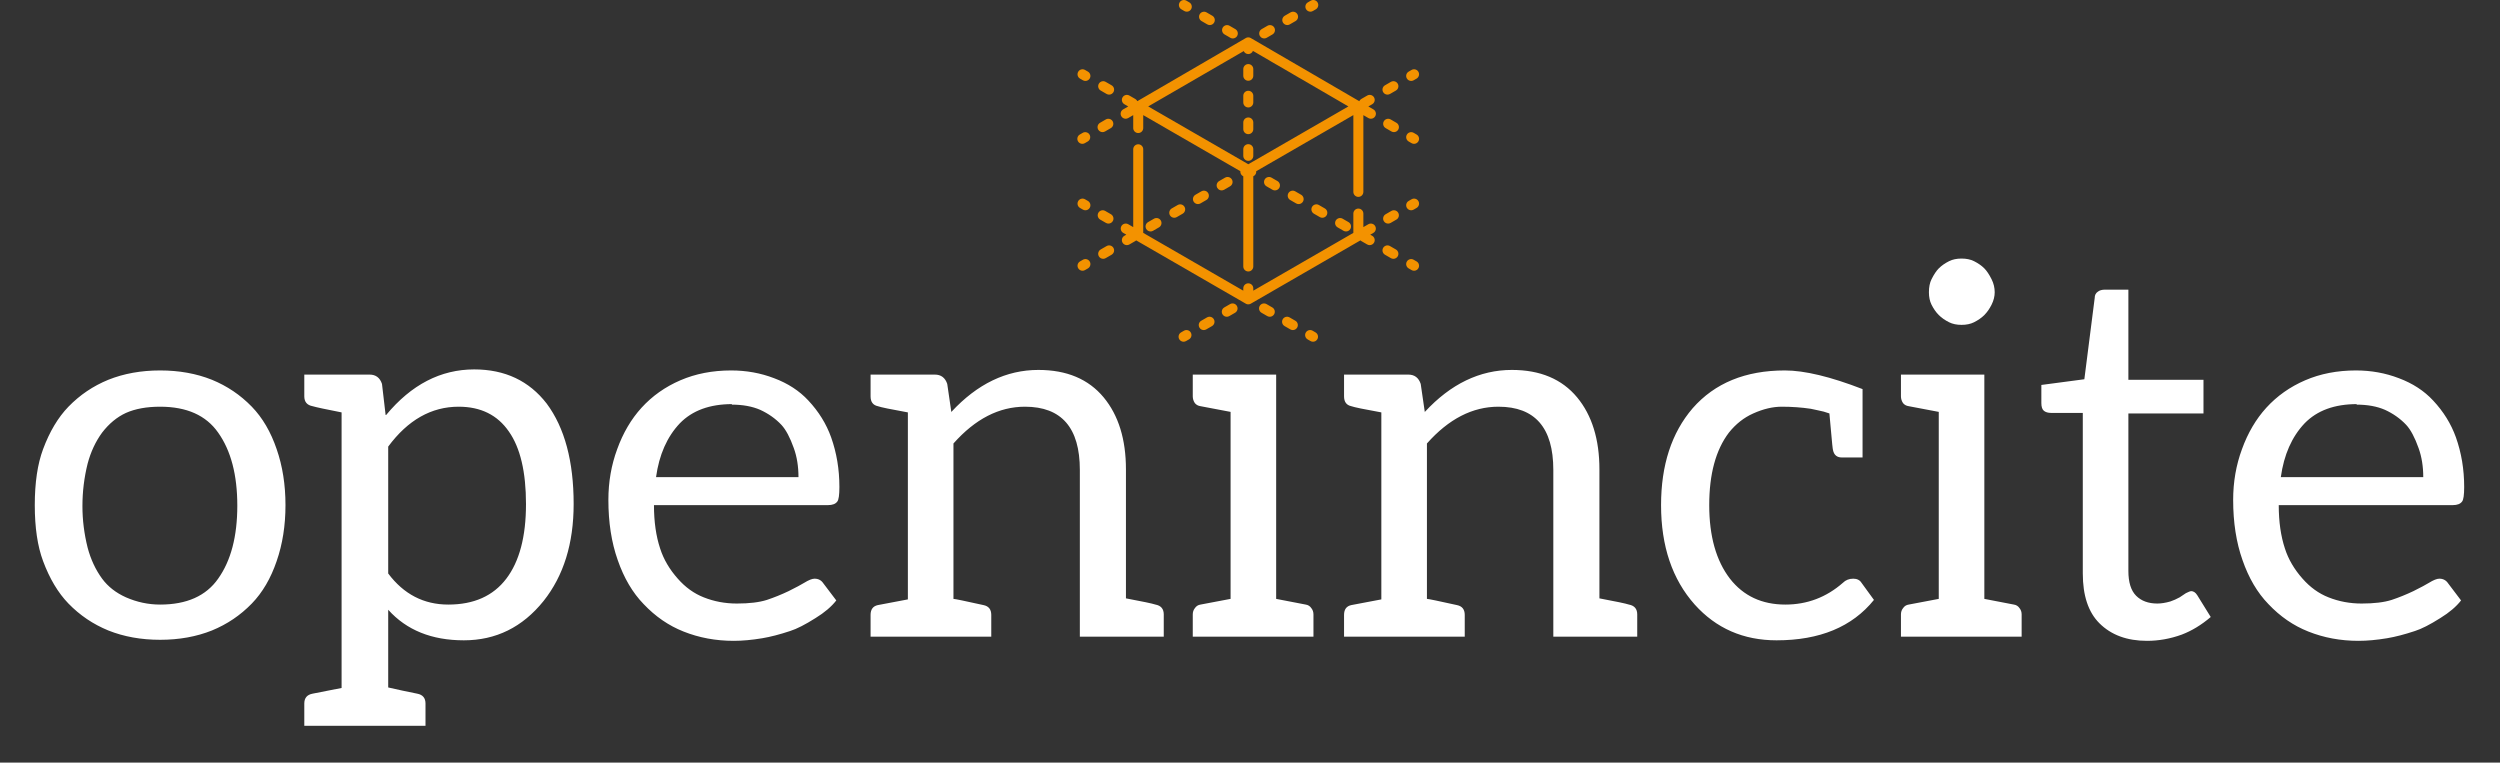 <svg width="695" height="212" viewBox="0 0 695 212" fill="none" xmlns="http://www.w3.org/2000/svg">
<rect x="0" y="0" width="695" height="212" fill="#333333" stroke="none"/>
<path d="M302.441 19.907L301.638 19.444C300.973 19.059 300.122 19.288 299.738 19.953C299.354 20.619 299.582 21.47 300.247 21.854L301.05 22.318C301.269 22.444 301.508 22.504 301.744 22.504C302.225 22.504 302.693 22.255 302.95 21.808C303.334 21.143 303.106 20.291 302.441 19.907Z" fill="#F39200"/>
<path d="M309.027 23.711L307.381 22.76C306.716 22.375 305.865 22.604 305.481 23.27C305.097 23.935 305.325 24.786 305.99 25.171L307.637 26.121C307.856 26.248 308.095 26.308 308.331 26.308C308.812 26.308 309.279 26.058 309.537 25.612C309.921 24.946 309.693 24.095 309.027 23.711Z" fill="#F39200"/>
<path d="M361.717 54.141L360.07 53.19C359.405 52.805 358.554 53.033 358.17 53.699C357.786 54.365 358.014 55.216 358.68 55.6L360.326 56.551C360.545 56.678 360.784 56.737 361.02 56.737C361.501 56.737 361.968 56.488 362.226 56.041C362.61 55.376 362.382 54.525 361.717 54.141Z" fill="#F39200"/>
<path d="M374.889 61.748L373.243 60.797C372.577 60.412 371.727 60.641 371.343 61.306C370.959 61.972 371.187 62.823 371.852 63.207L373.498 64.158C373.717 64.285 373.957 64.345 374.193 64.345C374.673 64.345 375.141 64.095 375.399 63.649C375.783 62.983 375.555 62.132 374.889 61.748Z" fill="#F39200"/>
<path d="M368.303 57.944L366.656 56.993C365.991 56.608 365.141 56.837 364.756 57.503C364.372 58.168 364.6 59.019 365.266 59.404L366.912 60.354C367.131 60.481 367.37 60.541 367.606 60.541C368.087 60.541 368.555 60.291 368.812 59.845C369.196 59.179 368.968 58.328 368.303 57.944Z" fill="#F39200"/>
<path d="M355.131 50.337L353.484 49.386C352.819 49.001 351.968 49.23 351.584 49.895C351.2 50.561 351.428 51.412 352.093 51.796L353.74 52.747C353.959 52.874 354.198 52.934 354.434 52.934C354.915 52.934 355.382 52.684 355.64 52.237C356.024 51.572 355.796 50.721 355.131 50.337Z" fill="#F39200"/>
<path d="M388.062 69.355L386.415 68.404C385.75 68.019 384.899 68.248 384.515 68.914C384.131 69.579 384.359 70.43 385.024 70.814L386.671 71.765C386.89 71.892 387.129 71.952 387.365 71.952C387.846 71.952 388.313 71.702 388.571 71.256C388.955 70.59 388.727 69.739 388.062 69.355Z" fill="#F39200"/>
<path d="M393.804 72.672L393.001 72.208C392.336 71.823 391.485 72.052 391.101 72.717C390.717 73.383 390.945 74.234 391.61 74.618L392.414 75.082C392.632 75.209 392.872 75.269 393.108 75.269C393.588 75.269 394.056 75.019 394.313 74.573C394.697 73.907 394.47 73.056 393.804 72.672Z" fill="#F39200"/>
<path d="M302.441 55.862L301.638 55.398C300.972 55.014 300.122 55.242 299.738 55.908C299.354 56.574 299.582 57.425 300.247 57.809L301.05 58.273C301.269 58.399 301.508 58.459 301.744 58.459C302.225 58.459 302.693 58.209 302.95 57.763C303.334 57.097 303.106 56.246 302.441 55.862Z" fill="#F39200"/>
<path d="M353.697 85.464L352.096 84.539C351.43 84.154 350.58 84.383 350.196 85.048C349.812 85.714 350.04 86.565 350.705 86.949L352.307 87.874C352.526 88.001 352.765 88.061 353.001 88.061C353.481 88.061 353.949 87.811 354.207 87.365C354.591 86.699 354.363 85.848 353.697 85.464Z" fill="#F39200"/>
<path d="M360.104 89.164L358.503 88.239C357.838 87.855 356.987 88.083 356.603 88.749C356.219 89.414 356.447 90.265 357.112 90.649L358.714 91.574C358.933 91.701 359.172 91.761 359.408 91.761C359.888 91.761 360.356 91.511 360.614 91.065C360.998 90.399 360.77 89.548 360.104 89.164Z" fill="#F39200"/>
<path d="M308.848 59.562L307.246 58.637C306.581 58.253 305.73 58.481 305.346 59.147C304.962 59.812 305.19 60.663 305.856 61.048L307.457 61.973C307.676 62.099 307.915 62.159 308.151 62.159C308.632 62.159 309.1 61.91 309.357 61.463C309.741 60.797 309.513 59.946 308.848 59.562Z" fill="#F39200"/>
<path d="M365.713 92.403L364.91 91.939C364.244 91.555 363.394 91.783 363.01 92.448C362.626 93.114 362.854 93.965 363.519 94.35L364.322 94.813C364.541 94.94 364.78 95 365.016 95C365.497 95 365.964 94.75 366.222 94.304C366.606 93.638 366.378 92.787 365.713 92.403Z" fill="#F39200"/>
<path d="M394.313 19.953C393.929 19.287 393.078 19.06 392.414 19.444L391.61 19.907C390.945 20.292 390.717 21.143 391.101 21.808C391.359 22.255 391.826 22.504 392.307 22.504C392.543 22.504 392.782 22.444 393.001 22.318L393.804 21.854C394.469 21.47 394.697 20.619 394.313 19.953Z" fill="#F39200"/>
<path d="M329.295 57.503C328.911 56.837 328.061 56.609 327.395 56.993L325.749 57.944C325.084 58.328 324.856 59.179 325.24 59.845C325.497 60.292 325.964 60.541 326.445 60.541C326.681 60.541 326.92 60.481 327.139 60.355L328.786 59.404C329.451 59.02 329.679 58.168 329.295 57.503Z" fill="#F39200"/>
<path d="M322.709 61.306C322.325 60.641 321.474 60.413 320.809 60.797L319.163 61.748C318.497 62.132 318.269 62.983 318.653 63.649C318.911 64.095 319.378 64.345 319.859 64.345C320.095 64.345 320.334 64.285 320.553 64.158L322.2 63.207C322.865 62.823 323.093 61.972 322.709 61.306Z" fill="#F39200"/>
<path d="M309.536 68.914C309.152 68.248 308.302 68.02 307.636 68.404L305.99 69.355C305.325 69.739 305.097 70.59 305.481 71.256C305.738 71.703 306.206 71.952 306.686 71.952C306.922 71.952 307.161 71.892 307.381 71.765L309.027 70.814C309.692 70.43 309.92 69.579 309.536 68.914Z" fill="#F39200"/>
<path d="M388.571 23.27C388.187 22.604 387.336 22.376 386.671 22.76L385.024 23.711C384.359 24.095 384.131 24.946 384.515 25.612C384.773 26.059 385.24 26.308 385.721 26.308C385.957 26.308 386.196 26.248 386.415 26.122L388.061 25.171C388.727 24.787 388.955 23.935 388.571 23.27Z" fill="#F39200"/>
<path d="M335.881 53.699C335.497 53.033 334.647 52.805 333.982 53.19L332.335 54.141C331.67 54.525 331.442 55.376 331.826 56.041C332.083 56.488 332.551 56.737 333.031 56.737C333.267 56.737 333.506 56.677 333.725 56.551L335.372 55.6C336.037 55.216 336.265 54.365 335.881 53.699Z" fill="#F39200"/>
<path d="M342.468 49.895C342.083 49.23 341.233 49.001 340.568 49.386L338.921 50.337C338.256 50.721 338.028 51.572 338.412 52.238C338.669 52.684 339.137 52.934 339.618 52.934C339.853 52.934 340.093 52.874 340.312 52.747L341.958 51.796C342.623 51.412 342.851 50.561 342.468 49.895Z" fill="#F39200"/>
<path d="M302.95 72.717C302.566 72.052 301.715 71.824 301.05 72.208L300.247 72.672C299.582 73.056 299.354 73.907 299.738 74.573C299.996 75.019 300.463 75.269 300.944 75.269C301.18 75.269 301.419 75.209 301.638 75.082L302.441 74.618C303.106 74.234 303.334 73.383 302.95 72.717Z" fill="#F39200"/>
<path d="M394.314 55.908C393.929 55.242 393.079 55.014 392.414 55.398L391.611 55.862C390.945 56.246 390.717 57.097 391.101 57.763C391.359 58.209 391.827 58.459 392.307 58.459C392.543 58.459 392.782 58.399 393.001 58.273L393.804 57.809C394.469 57.425 394.697 56.574 394.314 55.908Z" fill="#F39200"/>
<path d="M337.449 88.749C337.065 88.083 336.214 87.855 335.549 88.239L333.947 89.164C333.282 89.548 333.054 90.399 333.438 91.065C333.695 91.511 334.163 91.761 334.644 91.761C334.88 91.761 335.119 91.701 335.338 91.574L336.939 90.65C337.605 90.265 337.833 89.414 337.449 88.749Z" fill="#F39200"/>
<path d="M381.475 65.551L380.936 65.24L381.789 64.748C382.454 64.364 382.682 63.513 382.298 62.847C381.914 62.181 381.063 61.953 380.398 62.337L379.014 63.137V59.375C379.014 58.606 378.391 57.983 377.623 57.983C376.855 57.983 376.232 58.606 376.232 59.375V64.743L373.992 66.037C373.992 66.037 373.991 66.037 373.991 66.038L372.389 66.963C372.389 66.963 372.389 66.963 372.389 66.963L348.415 80.808V80.156C348.415 79.387 347.792 78.764 347.024 78.764C346.256 78.764 345.633 79.387 345.633 80.156V80.808L317.818 64.743V41.501C317.818 40.732 317.195 40.109 316.427 40.109C315.659 40.109 315.036 40.732 315.036 41.501V63.136L313.653 62.337C312.988 61.953 312.137 62.181 311.753 62.847C311.369 63.513 311.597 64.364 312.263 64.748L313.115 65.24L312.576 65.551C311.911 65.935 311.683 66.786 312.067 67.452C312.324 67.899 312.792 68.148 313.272 68.148C313.508 68.148 313.747 68.088 313.967 67.962L315.613 67.011C315.704 66.958 315.787 66.895 315.861 66.827L346.329 84.422C346.33 84.423 346.331 84.423 346.332 84.424C346.372 84.447 346.414 84.466 346.456 84.485C346.47 84.491 346.483 84.499 346.497 84.505C346.534 84.52 346.572 84.531 346.61 84.543C346.63 84.549 346.65 84.557 346.67 84.563C346.708 84.573 346.748 84.579 346.788 84.586C346.807 84.589 346.826 84.595 346.846 84.597C346.905 84.605 346.966 84.609 347.026 84.609C347.203 84.609 347.383 84.575 347.554 84.504C347.586 84.491 347.616 84.474 347.647 84.459C347.671 84.446 347.696 84.436 347.72 84.423L348.146 84.176C348.148 84.175 348.15 84.175 348.152 84.174L349.753 83.249C349.756 83.247 349.758 83.246 349.76 83.245L354.555 80.475C354.556 80.475 354.557 80.474 354.559 80.474L356.16 79.548C356.161 79.548 356.162 79.547 356.163 79.547L360.963 76.775C360.964 76.774 360.965 76.774 360.966 76.773L362.567 75.848C362.568 75.848 362.568 75.848 362.568 75.848L367.371 73.074C367.372 73.074 367.372 73.074 367.372 73.073L368.974 72.148C368.975 72.148 368.976 72.148 368.976 72.147L378.189 66.827C378.264 66.895 378.346 66.958 378.438 67.011L380.084 67.962C380.303 68.088 380.542 68.148 380.778 68.148C381.259 68.148 381.727 67.899 381.984 67.452C382.369 66.787 382.141 65.936 381.475 65.551Z" fill="#F39200"/>
<path d="M343.856 85.048C343.472 84.383 342.621 84.154 341.956 84.538L340.354 85.463C339.689 85.848 339.461 86.699 339.845 87.364C340.102 87.811 340.57 88.061 341.051 88.061C341.287 88.061 341.526 88.001 341.745 87.874L343.346 86.949C344.012 86.565 344.24 85.714 343.856 85.048Z" fill="#F39200"/>
<path d="M388.705 59.147C388.321 58.481 387.471 58.253 386.805 58.637L385.204 59.562C384.538 59.946 384.31 60.797 384.694 61.463C384.952 61.91 385.42 62.159 385.9 62.159C386.136 62.159 386.375 62.099 386.594 61.973L388.196 61.048C388.861 60.663 389.089 59.812 388.705 59.147Z" fill="#F39200"/>
<path d="M331.042 92.448C330.658 91.783 329.807 91.555 329.142 91.939L328.339 92.403C327.674 92.787 327.446 93.638 327.83 94.304C328.087 94.75 328.555 95 329.035 95C329.271 95 329.51 94.94 329.729 94.813L330.532 94.349C331.198 93.965 331.426 93.114 331.042 92.448Z" fill="#F39200"/>
<path d="M393.808 37.392L393.006 36.925C392.342 36.54 391.49 36.766 391.105 37.43C390.719 38.094 390.944 38.946 391.608 39.332L392.41 39.798C392.63 39.926 392.87 39.987 393.108 39.987C393.587 39.987 394.053 39.739 394.312 39.294C394.697 38.63 394.472 37.778 393.808 37.392Z" fill="#F39200"/>
<path d="M343.422 8.095L341.822 7.165C341.158 6.779 340.307 7.005 339.921 7.669C339.534 8.333 339.76 9.185 340.424 9.571L342.024 10.501C342.244 10.629 342.484 10.69 342.721 10.69C343.201 10.69 343.667 10.442 343.925 9.998C344.311 9.333 344.086 8.481 343.422 8.095Z" fill="#F39200"/>
<path d="M337.024 4.375L335.424 3.445C334.76 3.059 333.909 3.285 333.523 3.949C333.137 4.613 333.362 5.465 334.026 5.851L335.626 6.781C335.846 6.909 336.086 6.97 336.323 6.97C336.803 6.97 337.269 6.722 337.527 6.278C337.913 5.613 337.688 4.761 337.024 4.375Z" fill="#F39200"/>
<path d="M388.208 34.136L386.608 33.206C385.944 32.819 385.093 33.045 384.707 33.709C384.321 34.374 384.546 35.226 385.21 35.612L386.81 36.542C387.03 36.67 387.27 36.731 387.508 36.731C387.987 36.731 388.453 36.483 388.711 36.038C389.097 35.374 388.872 34.522 388.208 34.136Z" fill="#F39200"/>
<path d="M381.809 30.416L380.399 29.596L381.475 28.974C382.14 28.59 382.368 27.739 381.985 27.074C381.6 26.407 380.75 26.18 380.085 26.564L378.438 27.515C378.182 27.663 377.992 27.879 377.875 28.128L347.724 10.579C347.72 10.577 347.715 10.575 347.711 10.573C347.662 10.545 347.611 10.519 347.558 10.497C347.557 10.496 347.555 10.496 347.553 10.495C347.504 10.475 347.453 10.458 347.401 10.444C347.387 10.44 347.373 10.436 347.36 10.433C347.319 10.423 347.277 10.415 347.234 10.408C347.22 10.406 347.205 10.403 347.191 10.402C347.137 10.395 347.083 10.391 347.028 10.391C347.026 10.391 347.024 10.391 347.022 10.391C346.967 10.391 346.913 10.395 346.859 10.402C346.844 10.403 346.83 10.406 346.815 10.408C346.773 10.415 346.731 10.423 346.69 10.433C346.676 10.437 346.662 10.44 346.649 10.444C346.596 10.458 346.544 10.475 346.494 10.496C346.493 10.496 346.492 10.497 346.491 10.497C346.438 10.519 346.387 10.545 346.337 10.574C346.333 10.576 346.329 10.577 346.325 10.58L316.176 28.128C316.06 27.879 315.869 27.663 315.614 27.515L313.967 26.564C313.302 26.179 312.451 26.408 312.067 27.073C311.683 27.739 311.911 28.59 312.577 28.974L313.649 29.593L312.231 30.415C311.566 30.8 311.34 31.652 311.724 32.317C311.982 32.762 312.449 33.011 312.929 33.011C313.166 33.011 313.406 32.951 313.625 32.824L315.036 32.006V35.594C315.036 36.363 315.659 36.986 316.427 36.986C317.196 36.986 317.818 36.363 317.818 35.594V32.001L344.82 47.596C344.791 47.877 344.846 48.17 344.998 48.434C345.15 48.697 345.376 48.89 345.634 49.006V74.079C345.634 74.848 346.256 75.471 347.025 75.471C347.793 75.471 348.415 74.848 348.415 74.079V49.007C348.674 48.891 348.901 48.698 349.054 48.434C349.206 48.169 349.261 47.876 349.231 47.594L376.229 32.004C376.232 32.002 376.229 32.004 376.232 32.002V53.345C376.232 54.113 376.855 54.736 377.623 54.736C378.391 54.736 379.014 54.113 379.014 53.345V32.009L380.412 32.822C380.632 32.95 380.872 33.01 381.109 33.01C381.589 33.01 382.055 32.762 382.313 32.318C382.699 31.653 382.473 30.802 381.809 30.416ZM347.025 45.656L319.202 29.587L345.724 14.222L345.755 14.204C345.972 14.69 346.458 15.03 347.025 15.03C347.609 15.03 348.108 14.669 348.314 14.159L348.422 14.222C348.479 14.255 348.537 14.283 348.596 14.307L353.079 16.916C353.124 16.95 353.171 16.982 353.221 17.012L354.82 17.942C354.866 17.969 354.914 17.991 354.962 18.012L359.493 20.649C359.533 20.678 359.574 20.706 359.618 20.732L361.218 21.662C361.251 21.681 361.286 21.696 361.32 21.712L365.928 24.394C365.957 24.414 365.986 24.434 366.017 24.452L367.616 25.382C367.635 25.393 367.656 25.401 367.675 25.411L372.379 28.148C372.391 28.156 372.402 28.165 372.415 28.172L374.014 29.102C374.02 29.106 374.027 29.108 374.033 29.112L374.85 29.587L347.025 45.656Z" fill="#F39200"/>
<path d="M330.626 0.655L329.824 0.189C329.16 -0.197 328.308 0.028 327.923 0.693C327.536 1.357 327.762 2.209 328.426 2.595L329.228 3.061C329.448 3.189 329.688 3.25 329.925 3.25C330.405 3.25 330.871 3.002 331.129 2.558C331.515 1.893 331.29 1.041 330.626 0.655Z" fill="#F39200"/>
<path d="M302.897 37.432C302.512 36.767 301.661 36.54 300.996 36.926L300.194 37.391C299.529 37.776 299.303 38.627 299.687 39.292C299.945 39.738 300.412 39.987 300.892 39.987C301.129 39.987 301.369 39.926 301.588 39.799L302.39 39.334C303.055 38.949 303.282 38.097 302.897 37.432Z" fill="#F39200"/>
<path d="M360.675 3.95C360.29 3.284 359.439 3.058 358.774 3.443L357.169 4.373C356.505 4.758 356.278 5.609 356.663 6.275C356.921 6.72 357.388 6.969 357.868 6.969C358.104 6.969 358.344 6.909 358.563 6.781L360.168 5.851C360.833 5.466 361.06 4.615 360.675 3.95Z" fill="#F39200"/>
<path d="M354.255 7.67C353.87 7.005 353.019 6.778 352.355 7.163L350.75 8.093C350.085 8.479 349.858 9.33 350.243 9.995C350.501 10.441 350.968 10.689 351.448 10.689C351.685 10.689 351.924 10.629 352.144 10.502L353.749 9.572C354.413 9.186 354.64 8.335 354.255 7.67Z" fill="#F39200"/>
<path d="M309.317 33.712C308.932 33.047 308.081 32.82 307.416 33.205L305.811 34.136C305.146 34.521 304.92 35.372 305.305 36.037C305.562 36.483 306.029 36.732 306.509 36.732C306.746 36.732 306.986 36.671 307.205 36.544L308.81 35.614C309.475 35.229 309.702 34.377 309.317 33.712Z" fill="#F39200"/>
<path d="M366.292 0.694C365.907 0.029 365.056 -0.197 364.392 0.188L363.589 0.653C362.925 1.038 362.698 1.89 363.083 2.555C363.341 3 363.808 3.249 364.288 3.249C364.524 3.249 364.764 3.188 364.984 3.061L365.786 2.596C366.451 2.211 366.677 1.359 366.292 0.694Z" fill="#F39200"/>
<path d="M347.025 40.078C346.256 40.078 345.634 40.701 345.634 41.47V43.325C345.634 44.094 346.256 44.717 347.025 44.717C347.793 44.717 348.415 44.094 348.415 43.325V41.47C348.415 40.701 347.793 40.078 347.025 40.078Z" fill="#F39200"/>
<path d="M347.025 17.813C346.256 17.813 345.634 18.436 345.634 19.204V21.06C345.634 21.828 346.256 22.451 347.025 22.451C347.793 22.451 348.415 21.828 348.415 21.06V19.204C348.415 18.436 347.793 17.813 347.025 17.813Z" fill="#F39200"/>
<path d="M347.025 25.235C346.256 25.235 345.634 25.857 345.634 26.626V28.482C345.634 29.25 346.256 29.873 347.025 29.873C347.793 29.873 348.415 29.25 348.415 28.482V26.626C348.415 25.857 347.793 25.235 347.025 25.235Z" fill="#F39200"/>
<path d="M347.025 32.656C346.256 32.656 345.634 33.279 345.634 34.048V35.904C345.634 36.672 346.256 37.295 347.025 37.295C347.793 37.295 348.415 36.672 348.415 35.904V34.048C348.415 33.279 347.793 32.656 347.025 32.656Z" fill="#F39200"/>
<mask id="mask0" mask-type="alpha" maskUnits="userSpaceOnUse" x="-1" y="56" width="697" height="157">
<path d="M528.5 98.5H0V212H695V98.5H600V56.5H528.5V98.5Z" fill="#C4C4C4" stroke="black"/>
</mask>
<g mask="url(#mask0)">
<path d="M44.516 102.984C49.796 102.984 54.596 103.848 58.916 105.576C63.14 107.304 66.836 109.8 70.004 113.064C72.98 116.136 75.284 120.072 76.916 124.872C78.548 129.576 79.364 134.76 79.364 140.424C79.364 146.088 78.548 151.272 76.916 155.976C75.284 160.776 72.98 164.712 70.004 167.784C66.836 171.048 63.14 173.544 58.916 175.272C54.596 177 49.796 177.864 44.516 177.864C39.236 177.864 34.436 177 30.116 175.272C25.892 173.544 22.196 171.048 19.028 167.784C16.148 164.808 13.796 160.872 11.972 155.976C10.436 151.848 9.668 146.664 9.668 140.424C9.668 134.184 10.436 129 11.972 124.872C13.796 119.976 16.148 116.04 19.028 113.064C22.196 109.8 25.892 107.304 30.116 105.576C34.436 103.848 39.236 102.984 44.516 102.984ZM44.516 168.072C51.908 168.072 57.284 165.672 60.644 160.872C64.196 155.88 65.972 149.112 65.972 140.568C65.972 132.024 64.196 125.256 60.644 120.264C57.284 115.464 51.908 113.064 44.516 113.064C40.772 113.064 37.604 113.64 35.012 114.792C32.516 115.944 30.308 117.768 28.388 120.264C26.564 122.76 25.22 125.64 24.356 128.904C23.396 132.744 22.916 136.68 22.916 140.712C22.916 144.552 23.396 148.392 24.356 152.232C25.22 155.496 26.564 158.376 28.388 160.872C30.02 163.08 32.228 164.808 35.012 166.056C38.084 167.4 41.252 168.072 44.516 168.072ZM107.346 115.368C114.354 106.92 122.514 102.696 131.826 102.696C140.37 102.696 147.09 105.864 151.986 112.2C156.978 118.92 159.474 128.232 159.474 140.136C159.474 151.08 156.69 160.056 151.122 167.064C145.266 174.36 137.874 178.008 128.946 178.008C120.018 178.008 113.01 175.176 107.922 169.512V191.112L111.81 191.976L115.986 192.84C117.522 193.128 118.29 194.04 118.29 195.576V201.768H84.594V195.576C84.594 194.04 85.362 193.128 86.898 192.84L94.962 191.256V114.648C90.546 113.784 87.858 113.208 86.898 112.92C85.362 112.632 84.594 111.72 84.594 110.184V104.136H102.738C104.466 104.136 105.618 105 106.194 106.728L107.202 115.368H107.346ZM107.922 159.432C112.242 165.192 117.81 168.072 124.626 168.072C131.73 168.072 137.106 165.672 140.754 160.872C144.402 156.072 146.226 149.16 146.226 140.136C146.226 131.208 144.642 124.488 141.474 119.976C138.306 115.368 133.65 113.064 127.506 113.064C119.922 113.064 113.394 116.76 107.922 124.152V159.432ZM203.258 102.984C207.482 102.984 211.466 103.704 215.21 105.144C219.05 106.584 222.218 108.648 224.714 111.336C227.594 114.408 229.706 117.816 231.05 121.56C232.586 125.88 233.354 130.488 233.354 135.384C233.354 137.592 233.162 138.936 232.778 139.416C232.298 140.088 231.434 140.424 230.186 140.424H181.802C181.802 145.032 182.378 149.064 183.53 152.52C184.49 155.496 186.122 158.28 188.426 160.872C190.538 163.272 192.938 165 195.626 166.056C198.506 167.208 201.578 167.784 204.842 167.784C208.298 167.784 211.082 167.448 213.194 166.776C215.21 166.104 217.226 165.288 219.242 164.328C221.354 163.272 222.794 162.504 223.562 162.024C224.81 161.256 225.77 160.872 226.442 160.872C227.498 160.872 228.314 161.304 228.89 162.168L232.49 166.92C231.146 168.648 229.226 170.28 226.73 171.816C223.85 173.64 221.498 174.84 219.674 175.416C216.794 176.376 214.202 177.048 211.898 177.432C209.018 177.912 206.378 178.152 203.978 178.152C198.986 178.152 194.33 177.288 190.01 175.56C185.882 173.928 182.186 171.384 178.922 167.928C175.85 164.76 173.45 160.68 171.722 155.688C169.994 150.792 169.13 145.224 169.13 138.984C169.13 133.992 169.946 129.288 171.578 124.872C173.21 120.36 175.466 116.52 178.346 113.352C181.322 110.088 184.922 107.544 189.146 105.72C193.37 103.896 198.074 102.984 203.258 102.984ZM203.546 112.344C197.306 112.344 192.458 114.12 189.002 117.672C185.45 121.416 183.242 126.408 182.378 132.648H221.978C221.978 129.672 221.546 126.984 220.682 124.584C219.626 121.608 218.474 119.448 217.226 118.104C215.594 116.376 213.626 114.984 211.322 113.928C209.114 112.968 206.474 112.488 203.402 112.488L203.546 112.344ZM264.485 114.504C271.685 106.728 279.749 102.84 288.677 102.84C296.549 102.84 302.597 105.384 306.821 110.472C310.949 115.464 313.013 122.136 313.013 130.488V166.344C317.621 167.208 320.357 167.784 321.221 168.072C322.757 168.36 323.525 169.272 323.525 170.808V177H300.197V130.632C300.197 118.92 295.109 113.064 284.933 113.064C277.733 113.064 271.109 116.472 265.061 123.288V166.488C265.445 166.488 268.229 167.064 273.413 168.216C274.853 168.504 275.573 169.416 275.573 170.952V177H242.021V170.952C242.021 169.416 242.693 168.504 244.037 168.216L252.389 166.632V114.648C247.589 113.784 244.805 113.208 244.037 112.92C242.693 112.632 242.021 111.72 242.021 110.184V104.136H259.877C261.605 104.136 262.757 105 263.333 106.728L264.485 114.648V114.504ZM342.101 87.576C341.333 86.808 340.661 85.848 340.085 84.696C339.605 83.736 339.365 82.584 339.365 81.24C339.365 79.8 339.605 78.6 340.085 77.64C340.757 76.296 341.429 75.288 342.101 74.616C342.869 73.848 343.829 73.176 344.981 72.6C345.941 72.12 347.093 71.88 348.437 71.88C349.781 71.88 350.933 72.12 351.893 72.6C353.045 73.176 354.005 73.848 354.773 74.616C355.445 75.288 356.117 76.296 356.789 77.64C357.365 78.792 357.653 79.992 357.653 81.24C357.653 82.392 357.365 83.544 356.789 84.696C356.213 85.848 355.541 86.808 354.773 87.576C354.005 88.344 353.045 89.016 351.893 89.592C350.933 90.072 349.781 90.312 348.437 90.312C347.093 90.312 345.941 90.072 344.981 89.592C343.829 89.016 342.869 88.344 342.101 87.576ZM362.981 168.072C363.653 168.168 364.181 168.504 364.565 169.08C364.949 169.56 365.141 170.136 365.141 170.808V177H331.589V170.808C331.589 170.136 331.781 169.56 332.165 169.08C332.549 168.504 333.077 168.168 333.749 168.072L342.101 166.488V114.504L333.749 112.92C333.077 112.824 332.549 112.536 332.165 112.056C331.781 111.48 331.589 110.856 331.589 110.184V104.136H354.773V166.488L362.981 168.072ZM396.11 114.504C403.31 106.728 411.374 102.84 420.302 102.84C428.174 102.84 434.222 105.384 438.446 110.472C442.574 115.464 444.638 122.136 444.638 130.488V166.344C449.246 167.208 451.982 167.784 452.846 168.072C454.382 168.36 455.15 169.272 455.15 170.808V177H431.822V130.632C431.822 118.92 426.734 113.064 416.558 113.064C409.358 113.064 402.734 116.472 396.686 123.288V166.488C397.07 166.488 399.854 167.064 405.038 168.216C406.478 168.504 407.198 169.416 407.198 170.952V177H373.646V170.952C373.646 169.416 374.318 168.504 375.662 168.216L384.014 166.632V114.648C379.214 113.784 376.43 113.208 375.662 112.92C374.318 112.632 373.646 111.72 373.646 110.184V104.136H391.502C393.23 104.136 394.382 105 394.958 106.728L396.11 114.648V114.504ZM520.958 166.776C514.91 174.264 505.886 178.008 493.886 178.008C484.67 178.008 477.086 174.696 471.134 168.072C464.894 161.064 461.774 151.848 461.774 140.424C461.774 129.288 464.702 120.312 470.558 113.496C476.702 106.488 485.246 102.984 496.19 102.984C501.662 102.984 508.862 104.712 517.79 108.168V127.176H512.03C510.686 127.176 509.87 126.504 509.582 125.16C509.486 124.872 509.294 123.048 509.006 119.688L508.574 114.936C507.518 114.552 506.462 114.264 505.406 114.072C504.446 113.88 503.774 113.736 503.39 113.64C500.798 113.256 498.11 113.064 495.326 113.064C492.83 113.064 490.19 113.688 487.406 114.936C484.814 116.088 482.558 117.864 480.638 120.264C476.99 125.064 475.166 131.784 475.166 140.424C475.166 149.064 477.086 155.88 480.926 160.872C484.67 165.672 489.806 168.072 496.334 168.072C502.382 168.072 507.71 166.056 512.318 162.024C513.086 161.256 514.046 160.872 515.198 160.872C516.254 160.872 517.022 161.256 517.502 162.024L520.958 166.776ZM538.976 87.576C538.208 86.808 537.536 85.848 536.96 84.696C536.48 83.736 536.24 82.584 536.24 81.24C536.24 79.8 536.48 78.6 536.96 77.64C537.632 76.296 538.304 75.288 538.976 74.616C539.744 73.848 540.704 73.176 541.856 72.6C542.816 72.12 543.968 71.88 545.312 71.88C546.656 71.88 547.808 72.12 548.768 72.6C549.92 73.176 550.88 73.848 551.648 74.616C552.32 75.288 552.992 76.296 553.664 77.64C554.24 78.792 554.528 79.992 554.528 81.24C554.528 82.392 554.24 83.544 553.664 84.696C553.088 85.848 552.416 86.808 551.648 87.576C550.88 88.344 549.92 89.016 548.768 89.592C547.808 90.072 546.656 90.312 545.312 90.312C543.968 90.312 542.816 90.072 541.856 89.592C540.704 89.016 539.744 88.344 538.976 87.576ZM559.856 168.072C560.528 168.168 561.056 168.504 561.44 169.08C561.824 169.56 562.016 170.136 562.016 170.808V177H528.464V170.808C528.464 170.136 528.656 169.56 529.04 169.08C529.424 168.504 529.952 168.168 530.624 168.072L538.976 166.488V114.504L530.624 112.92C529.952 112.824 529.424 112.536 529.04 112.056C528.656 111.48 528.464 110.856 528.464 110.184V104.136H551.648V166.488L559.856 168.072ZM596.873 178.152C591.305 178.152 586.889 176.52 583.625 173.256C580.553 170.184 579.017 165.576 579.017 159.432V114.792H570.233C569.369 114.792 568.697 114.6 568.217 114.216C567.737 113.832 567.497 113.112 567.497 112.056V107.016L579.449 105.432L582.329 82.824C582.329 82.056 582.617 81.48 583.193 81.096C583.673 80.712 584.345 80.52 585.209 80.52H591.689V105.576H612.569V114.936H591.689V158.712C591.689 161.88 592.409 164.184 593.849 165.624C595.289 167.064 597.257 167.784 599.753 167.784C600.809 167.784 602.009 167.592 603.353 167.208C604.217 166.92 605.081 166.536 605.945 166.056C606.233 165.864 606.521 165.672 606.809 165.48C607.097 165.288 607.385 165.096 607.673 164.904C608.441 164.52 608.921 164.328 609.113 164.328C609.785 164.328 610.361 164.712 610.841 165.48L614.585 171.528C611.993 173.736 609.305 175.368 606.521 176.424C603.353 177.576 600.137 178.152 596.873 178.152ZM654.945 102.984C659.17 102.984 663.154 103.704 666.898 105.144C670.738 106.584 673.906 108.648 676.402 111.336C679.282 114.408 681.394 117.816 682.738 121.56C684.274 125.88 685.042 130.488 685.042 135.384C685.042 137.592 684.85 138.936 684.466 139.416C683.986 140.088 683.122 140.424 681.874 140.424H633.49C633.49 145.032 634.066 149.064 635.218 152.52C636.178 155.496 637.81 158.28 640.114 160.872C642.226 163.272 644.626 165 647.314 166.056C650.194 167.208 653.266 167.784 656.53 167.784C659.986 167.784 662.77 167.448 664.882 166.776C666.898 166.104 668.914 165.288 670.93 164.328C673.042 163.272 674.482 162.504 675.25 162.024C676.498 161.256 677.458 160.872 678.13 160.872C679.186 160.872 680.002 161.304 680.578 162.168L684.178 166.92C682.834 168.648 680.914 170.28 678.418 171.816C675.538 173.64 673.186 174.84 671.362 175.416C668.482 176.376 665.89 177.048 663.586 177.432C660.706 177.912 658.066 178.152 655.666 178.152C650.674 178.152 646.018 177.288 641.698 175.56C637.57 173.928 633.874 171.384 630.61 167.928C627.538 164.76 625.138 160.68 623.41 155.688C621.682 150.792 620.818 145.224 620.818 138.984C620.818 133.992 621.634 129.288 623.266 124.872C624.898 120.36 627.154 116.52 630.034 113.352C633.01 110.088 636.61 107.544 640.834 105.72C645.058 103.896 649.762 102.984 654.945 102.984ZM655.234 112.344C648.994 112.344 644.146 114.12 640.69 117.672C637.138 121.416 634.93 126.408 634.066 132.648H673.666C673.666 129.672 673.234 126.984 672.37 124.584C671.314 121.608 670.162 119.448 668.914 118.104C667.282 116.376 665.314 114.984 663.01 113.928C660.802 112.968 658.162 112.488 655.09 112.488L655.234 112.344Z" fill="white"/>
</g>
</svg>

